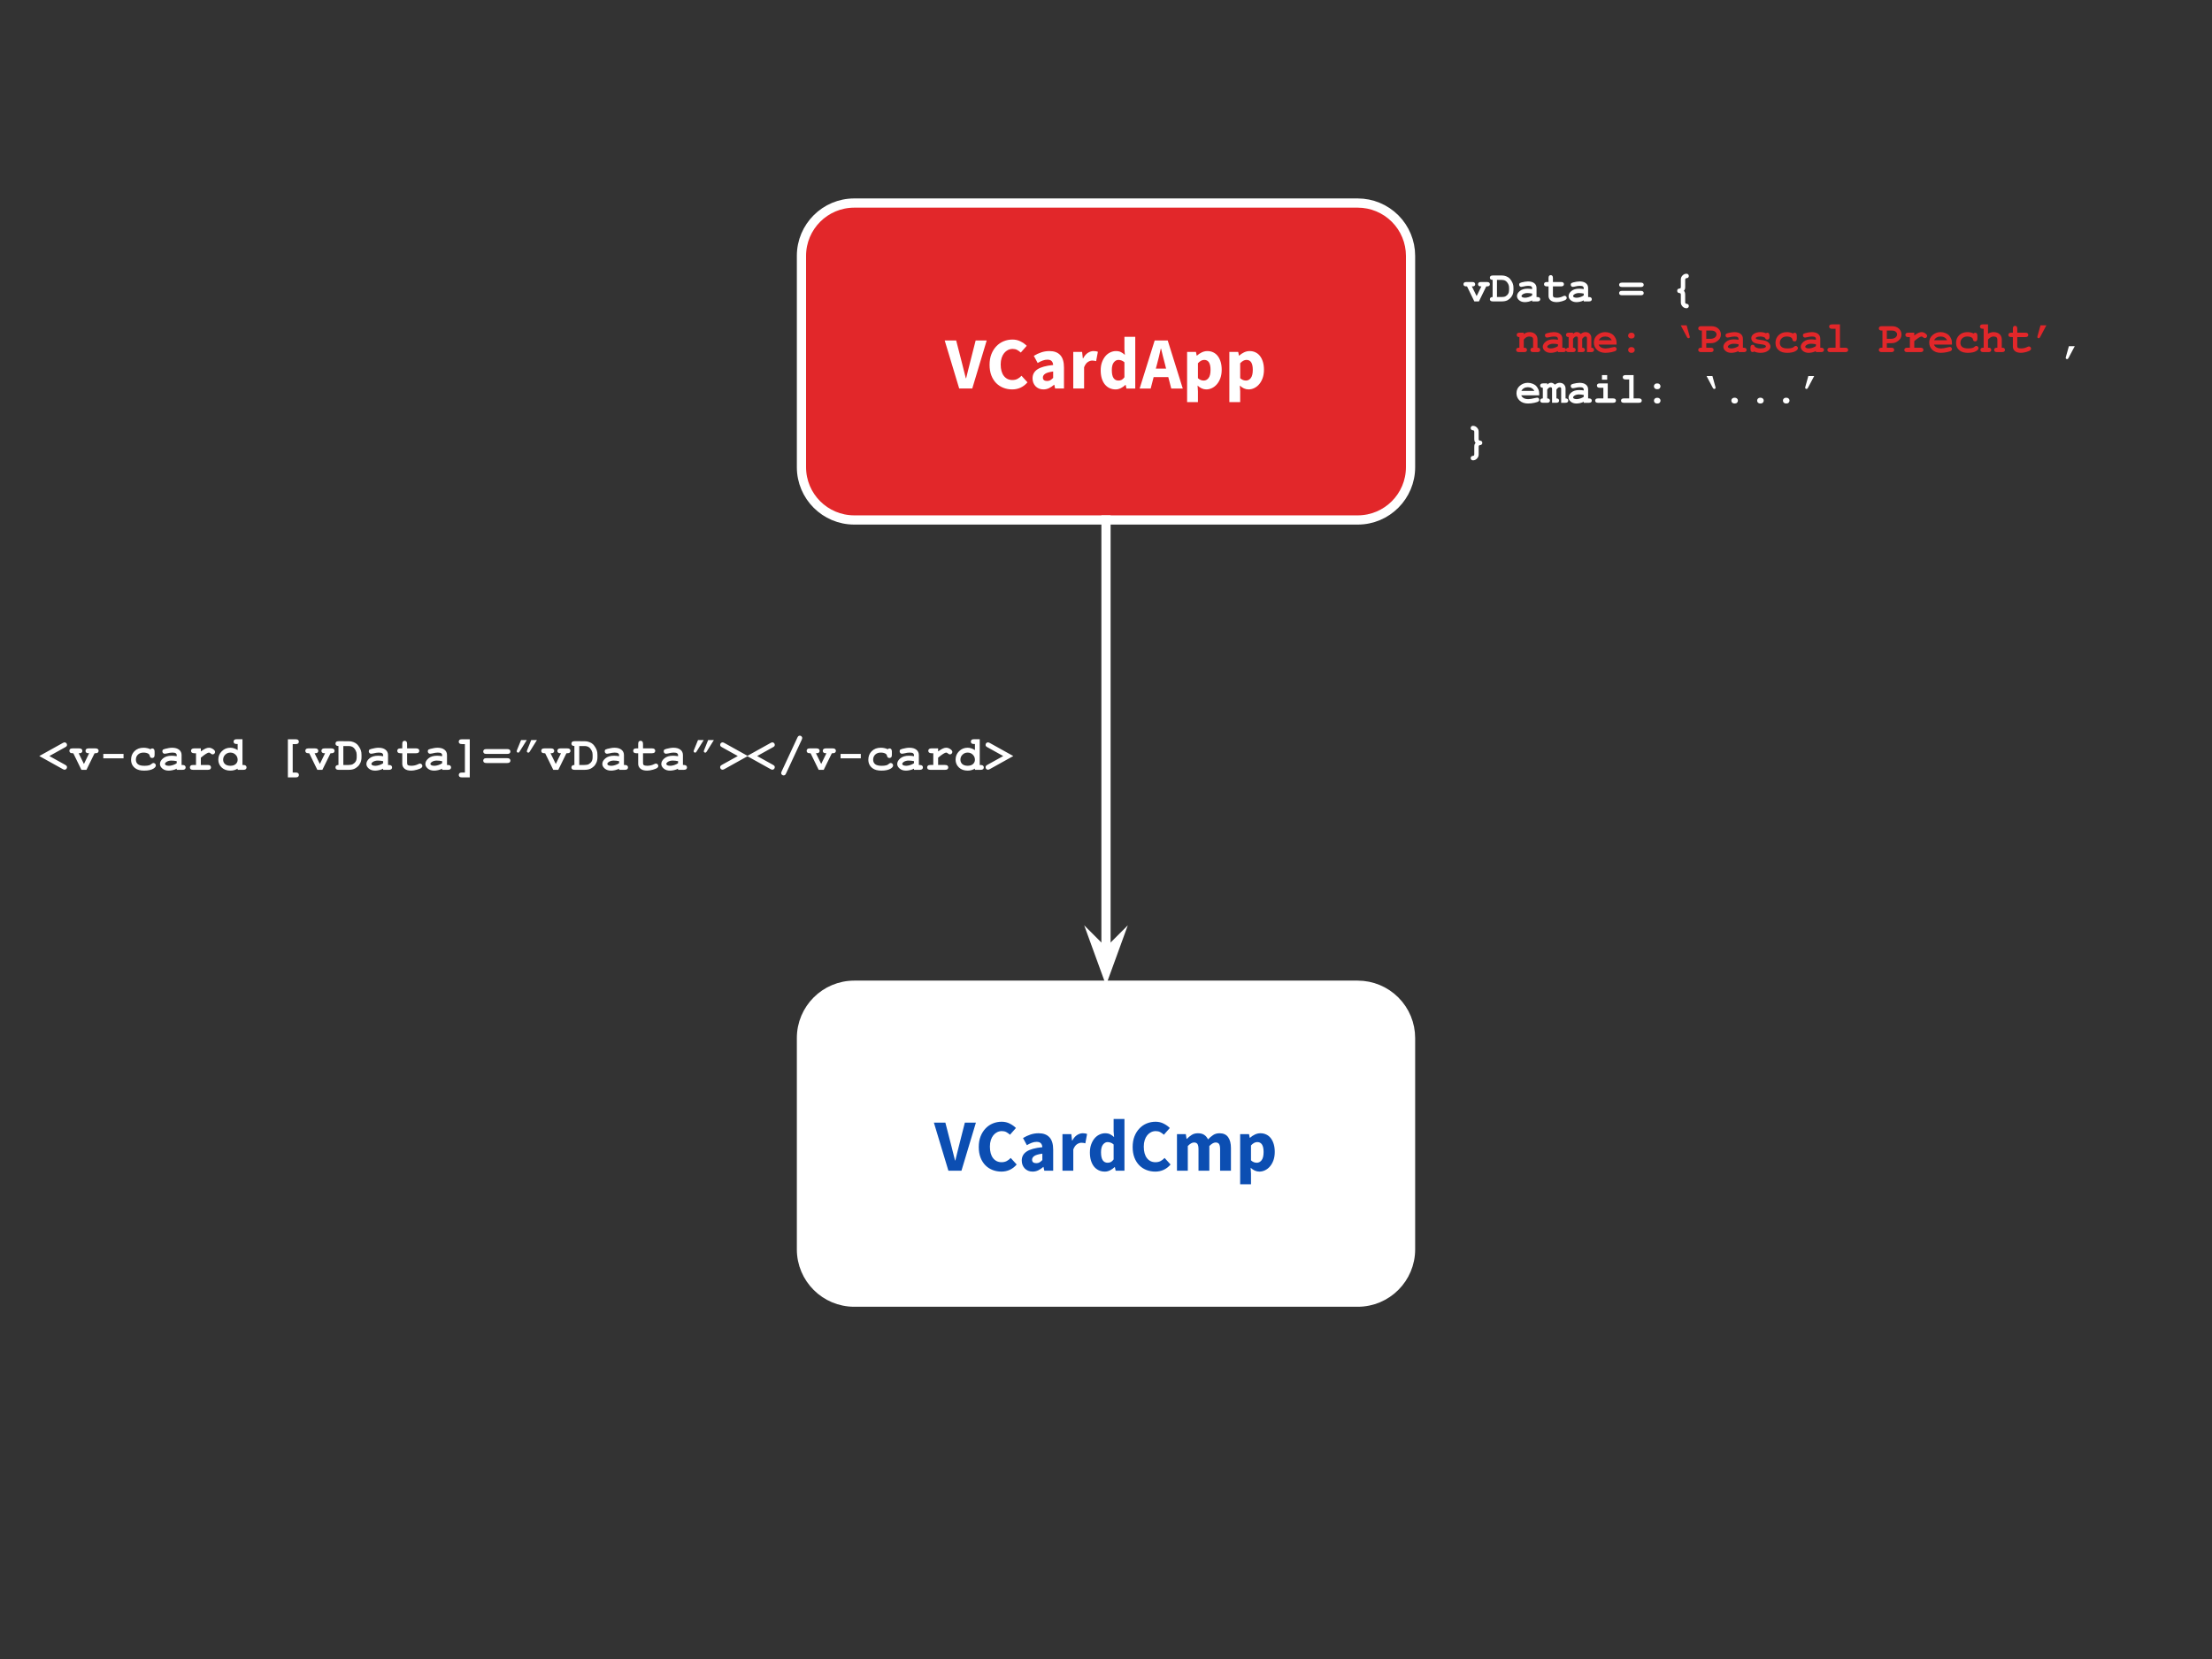<?xml version="1.0" standalone="yes"?>

<svg version="1.1" viewBox="0.0 0.0 960.0 720.0" fill="none" stroke="none" stroke-linecap="square" stroke-miterlimit="10" xmlns="http://www.w3.org/2000/svg" xmlns:xlink="http://www.w3.org/1999/xlink"><rect x="0.0" y="0.0" width="960.0" height="720.0" fill="#333333" stroke="none"/><clipPath id="p.0"><path d="m0 0l960.0 0l0 720.0l-960.0 0l0 -720.0z" clip-rule="nonzero"></path></clipPath><g clip-path="url(#p.0)"><path fill="#000000" fill-opacity="0.0" d="m0 0l960.0 0l0 720.0l-960.0 0z" fill-rule="nonzero"></path><path fill="#e2272a" d="m347.827 111.045l0 0c0 -12.661 10.264 -22.924 22.924 -22.924l218.498 0c6.08 0 11.911 2.415 16.21 6.714c4.299 4.299 6.714 10.13 6.714 16.21l0 91.695c0 12.661 -10.264 22.924 -22.924 22.924l-218.498 0c-12.661 0 -22.924 -10.264 -22.924 -22.924z" fill-rule="nonzero"></path><path stroke="#ffffff" stroke-width="4.0" stroke-linejoin="round" stroke-linecap="butt" d="m347.827 111.045l0 0c0 -12.661 10.264 -22.924 22.924 -22.924l218.498 0c6.08 0 11.911 2.415 16.21 6.714c4.299 4.299 6.714 10.13 6.714 16.21l0 91.695c0 12.661 -10.264 22.924 -22.924 22.924l-218.498 0c-12.661 0 -22.924 -10.264 -22.924 -22.924z" fill-rule="nonzero"></path><path fill="#ffffff" d="m347.827 450.51l0 0c0 -12.661 10.264 -22.924 22.924 -22.924l218.498 0c6.08 0 11.911 2.415 16.21 6.714c4.299 4.299 6.714 10.13 6.714 16.21l0 91.695c0 12.661 -10.264 22.924 -22.924 22.924l-218.498 0c-12.661 0 -22.924 -10.264 -22.924 -22.924z" fill-rule="nonzero"></path><path stroke="#ffffff" stroke-width="4.0" stroke-linejoin="round" stroke-linecap="butt" d="m347.827 450.51l0 0c0 -12.661 10.264 -22.924 22.924 -22.924l218.498 0c6.08 0 11.911 2.415 16.21 6.714c4.299 4.299 6.714 10.13 6.714 16.21l0 91.695c0 12.661 -10.264 22.924 -22.924 22.924l-218.498 0c-12.661 0 -22.924 -10.264 -22.924 -22.924z" fill-rule="nonzero"></path><path fill="#000000" fill-opacity="0.0" d="m347.827 120.782l264.346 0l0 72.22l-264.346 0z" fill-rule="nonzero"></path><path fill="#ffffff" d="m409.989 147.753l4.984 0l2.5 9.719q0.484 1.734 0.844 3.359q0.375 1.609 0.844 3.328l0.141 0q0.438 -1.719 0.812 -3.328q0.391 -1.625 0.844 -3.359l2.469 -9.719l4.797 0l-6.266 20.859l-5.672 0l-6.297 -20.859zm19.48 10.562q0 -2.594 0.797 -4.625q0.812 -2.031 2.172 -3.438q1.359 -1.422 3.156 -2.156q1.812 -0.734 3.828 -0.734q1.953 0 3.531 0.828q1.594 0.812 2.641 1.891l-2.578 2.922q-0.812 -0.75 -1.625 -1.156q-0.812 -0.422 -1.906 -0.422q-1.078 0 -2.031 0.469q-0.938 0.469 -1.641 1.328q-0.703 0.859 -1.109 2.109q-0.406 1.25 -0.406 2.812q0 3.234 1.375 5.016q1.391 1.766 3.688 1.766q1.281 0 2.234 -0.5q0.969 -0.516 1.734 -1.344l2.594 2.844q-1.312 1.531 -3.0 2.312q-1.672 0.766 -3.625 0.766q-2.016 0 -3.812 -0.688q-1.781 -0.688 -3.125 -2.031q-1.344 -1.359 -2.125 -3.359q-0.766 -2.0 -0.766 -4.609zm18.655 5.875q0 -2.484 2.109 -3.891q2.125 -1.422 6.828 -1.891q-0.062 -1.062 -0.641 -1.688q-0.578 -0.625 -1.859 -0.625q-1.031 0 -2.062 0.391q-1.016 0.375 -2.156 1.047l-1.672 -3.094q1.531 -0.938 3.203 -1.5q1.688 -0.578 3.578 -0.578q3.078 0 4.688 1.75q1.625 1.734 1.625 5.406l0 9.094l-3.844 0l-0.359 -1.625l-0.094 0q-1.016 0.891 -2.156 1.453q-1.141 0.562 -2.484 0.562q-1.078 0 -1.953 -0.375q-0.859 -0.375 -1.469 -1.016q-0.609 -0.656 -0.953 -1.516q-0.328 -0.875 -0.328 -1.906zm4.484 -0.344q0 0.766 0.484 1.141q0.5 0.359 1.344 0.359q0.828 0 1.406 -0.344q0.578 -0.359 1.219 -1.0l0 -2.781q-2.531 0.344 -3.5 1.016q-0.953 0.672 -0.953 1.609zm13.182 -11.109l3.844 0l0.312 2.781l0.141 0q0.859 -1.625 2.062 -2.391q1.219 -0.766 2.438 -0.766q0.672 0 1.109 0.078q0.438 0.078 0.781 0.234l-0.766 4.062q-0.453 -0.125 -0.844 -0.188q-0.375 -0.062 -0.891 -0.062q-0.891 0 -1.875 0.641q-0.969 0.641 -1.609 2.266l0 9.219l-4.703 0l0 -15.875zm11.908 7.938q0 -1.953 0.562 -3.484q0.562 -1.531 1.469 -2.609q0.906 -1.078 2.109 -1.641q1.203 -0.578 2.453 -0.578q1.344 0 2.203 0.453q0.859 0.438 1.703 1.203l-0.203 -2.438l0 -5.406l4.703 0l0 22.438l-3.828 0l-0.328 -1.562l-0.125 0q-0.828 0.828 -1.953 1.391q-1.125 0.562 -2.266 0.562q-1.484 0 -2.688 -0.578q-1.188 -0.578 -2.047 -1.641q-0.844 -1.078 -1.312 -2.609q-0.453 -1.547 -0.453 -3.5zm4.828 -0.062q0 2.375 0.75 3.469q0.75 1.078 2.125 1.078q0.781 0 1.391 -0.312q0.625 -0.328 1.203 -1.125l0 -6.5q-0.641 -0.578 -1.312 -0.797q-0.672 -0.234 -1.312 -0.234q-1.109 0 -1.984 1.078q-0.859 1.078 -0.859 3.344zm23.555 -0.641l-0.484 -1.922q-0.438 -1.562 -0.859 -3.312q-0.422 -1.766 -0.828 -3.406l-0.141 0q-0.375 1.672 -0.781 3.422q-0.391 1.734 -0.844 3.297l-0.516 1.922l4.453 0zm0.953 3.688l-6.359 0l-1.281 4.953l-4.797 0l6.531 -20.859l5.656 0l6.531 20.859l-5 0l-1.281 -4.953zm12.867 6.203l0 4.641l-4.703 0l0 -21.766l3.844 0l0.312 1.578l0.141 0q0.922 -0.844 2.078 -1.391q1.172 -0.562 2.422 -0.562q1.438 0 2.594 0.578q1.156 0.562 1.953 1.625q0.797 1.062 1.234 2.547q0.438 1.484 0.438 3.312q0 2.047 -0.562 3.641q-0.562 1.578 -1.516 2.688q-0.938 1.094 -2.141 1.672q-1.188 0.578 -2.469 0.578q-1.031 0 -2.0 -0.438q-0.953 -0.438 -1.781 -1.234l0.156 2.531zm0 -5.734q0.641 0.578 1.281 0.812q0.641 0.219 1.25 0.219q1.219 0 2.078 -1.094q0.859 -1.109 0.859 -3.578q0 -4.297 -2.75 -4.297q-1.375 0 -2.719 1.453l0 6.484zm18.336 5.734l0 4.641l-4.703 0l0 -21.766l3.844 0l0.312 1.578l0.141 0q0.922 -0.844 2.078 -1.391q1.172 -0.562 2.422 -0.562q1.438 0 2.594 0.578q1.156 0.562 1.953 1.625q0.797 1.062 1.234 2.547q0.438 1.484 0.438 3.312q0 2.047 -0.562 3.641q-0.562 1.578 -1.516 2.688q-0.938 1.094 -2.141 1.672q-1.188 0.578 -2.469 0.578q-1.031 0 -2.0 -0.438q-0.953 -0.438 -1.781 -1.234l0.156 2.531zm0 -5.734q0.641 0.578 1.281 0.812q0.641 0.219 1.25 0.219q1.219 0 2.078 -1.094q0.859 -1.109 0.859 -3.578q0 -4.297 -2.75 -4.297q-1.375 0 -2.719 1.453l0 6.484z" fill-rule="nonzero"></path><path fill="#000000" fill-opacity="0.0" d="m347.827 460.247l264.346 0l0 72.22l-264.346 0z" fill-rule="nonzero"></path><path fill="#0c4eb2" d="m405.301 487.218l4.984 0l2.5 9.719q0.484 1.734 0.844 3.359q0.375 1.609 0.844 3.328l0.141 0q0.438 -1.719 0.812 -3.328q0.391 -1.625 0.844 -3.359l2.469 -9.719l4.797 0l-6.266 20.859l-5.672 0l-6.297 -20.859zm19.48 10.562q0 -2.594 0.797 -4.625q0.812 -2.031 2.172 -3.438q1.359 -1.422 3.156 -2.156q1.812 -0.734 3.828 -0.734q1.953 0 3.531 0.828q1.594 0.812 2.641 1.891l-2.578 2.922q-0.812 -0.75 -1.625 -1.156q-0.812 -0.422 -1.906 -0.422q-1.078 0 -2.031 0.469q-0.938 0.469 -1.641 1.328q-0.703 0.859 -1.109 2.109q-0.406 1.25 -0.406 2.812q0 3.234 1.375 5.016q1.391 1.766 3.688 1.766q1.281 0 2.234 -0.5q0.969 -0.516 1.734 -1.344l2.594 2.844q-1.312 1.531 -3.0 2.312q-1.672 0.766 -3.625 0.766q-2.016 0 -3.812 -0.688q-1.781 -0.688 -3.125 -2.031q-1.344 -1.359 -2.125 -3.359q-0.766 -2.0 -0.766 -4.609zm18.655 5.875q0 -2.484 2.109 -3.891q2.125 -1.422 6.828 -1.891q-0.062 -1.062 -0.641 -1.688q-0.578 -0.625 -1.859 -0.625q-1.031 0 -2.062 0.391q-1.016 0.375 -2.156 1.047l-1.672 -3.094q1.531 -0.938 3.203 -1.5q1.688 -0.578 3.578 -0.578q3.078 0 4.688 1.75q1.625 1.734 1.625 5.406l0 9.094l-3.844 0l-0.359 -1.625l-0.094 0q-1.016 0.891 -2.156 1.453q-1.141 0.562 -2.484 0.562q-1.078 0 -1.953 -0.375q-0.859 -0.375 -1.469 -1.016q-0.609 -0.656 -0.953 -1.516q-0.328 -0.875 -0.328 -1.906zm4.484 -0.344q0 0.766 0.484 1.141q0.5 0.359 1.344 0.359q0.828 0 1.406 -0.344q0.578 -0.359 1.219 -1.0l0 -2.781q-2.531 0.344 -3.5 1.016q-0.953 0.672 -0.953 1.609zm13.182 -11.109l3.844 0l0.312 2.781l0.141 0q0.859 -1.625 2.062 -2.391q1.219 -0.766 2.438 -0.766q0.672 0 1.109 0.078q0.438 0.078 0.781 0.234l-0.766 4.062q-0.453 -0.125 -0.844 -0.188q-0.375 -0.062 -0.891 -0.062q-0.891 0 -1.875 0.641q-0.969 0.641 -1.609 2.266l0 9.219l-4.703 0l0 -15.875zm11.908 7.938q0 -1.953 0.562 -3.484q0.562 -1.531 1.469 -2.609q0.906 -1.078 2.109 -1.641q1.203 -0.578 2.453 -0.578q1.344 0 2.203 0.453q0.859 0.438 1.703 1.203l-0.203 -2.438l0 -5.406l4.703 0l0 22.438l-3.828 0l-0.328 -1.562l-0.125 0q-0.828 0.828 -1.953 1.391q-1.125 0.562 -2.266 0.562q-1.484 0 -2.688 -0.578q-1.188 -0.578 -2.047 -1.641q-0.844 -1.078 -1.312 -2.609q-0.453 -1.547 -0.453 -3.5zm4.828 -0.062q0 2.375 0.75 3.469q0.75 1.078 2.125 1.078q0.781 0 1.391 -0.312q0.625 -0.328 1.203 -1.125l0 -6.5q-0.641 -0.578 -1.312 -0.797q-0.672 -0.234 -1.312 -0.234q-1.109 0 -1.984 1.078q-0.859 1.078 -0.859 3.344zm13.727 -2.297q0 -2.594 0.797 -4.625q0.812 -2.031 2.172 -3.438q1.359 -1.422 3.156 -2.156q1.812 -0.734 3.828 -0.734q1.953 0 3.531 0.828q1.594 0.812 2.641 1.891l-2.578 2.922q-0.812 -0.75 -1.625 -1.156q-0.812 -0.422 -1.906 -0.422q-1.078 0 -2.031 0.469q-0.938 0.469 -1.641 1.328q-0.703 0.859 -1.109 2.109q-0.406 1.25 -0.406 2.812q0 3.234 1.375 5.016q1.391 1.766 3.688 1.766q1.281 0 2.234 -0.5q0.969 -0.516 1.734 -1.344l2.594 2.844q-1.312 1.531 -3.0 2.312q-1.672 0.766 -3.625 0.766q-2.016 0 -3.812 -0.688q-1.781 -0.688 -3.125 -2.031q-1.344 -1.359 -2.125 -3.359q-0.766 -2.0 -0.766 -4.609zm19.233 -5.578l3.844 0l0.312 2.047l0.141 0q0.984 -0.984 2.094 -1.703q1.125 -0.719 2.703 -0.719q1.688 0 2.719 0.688q1.047 0.688 1.656 1.969q1.062 -1.094 2.219 -1.875q1.172 -0.781 2.781 -0.781q2.562 0 3.75 1.719q1.203 1.703 1.203 4.672l0 9.859l-4.703 0l0 -9.25q0 -1.719 -0.469 -2.359q-0.453 -0.641 -1.484 -0.641q-1.188 0 -2.719 1.531l0 10.719l-4.703 0l0 -9.25q0 -1.719 -0.469 -2.359q-0.453 -0.641 -1.484 -0.641q-1.219 0 -2.688 1.531l0 10.719l-4.703 0l0 -15.875zm32.127 17.125l0 4.641l-4.703 0l0 -21.766l3.844 0l0.312 1.578l0.141 0q0.922 -0.844 2.078 -1.391q1.172 -0.562 2.422 -0.562q1.438 0 2.594 0.578q1.156 0.562 1.953 1.625q0.797 1.062 1.234 2.547q0.438 1.484 0.438 3.312q0 2.047 -0.562 3.641q-0.562 1.578 -1.516 2.688q-0.938 1.094 -2.141 1.672q-1.188 0.578 -2.469 0.578q-1.031 0 -2.0 -0.438q-0.953 -0.438 -1.781 -1.234l0.156 2.531zm0 -5.734q0.641 0.578 1.281 0.812q0.641 0.219 1.25 0.219q1.219 0 2.078 -1.094q0.859 -1.109 0.859 -3.578q0 -4.297 -2.75 -4.297q-1.375 0 -2.719 1.453l0 6.484z" fill-rule="nonzero"></path><path fill="#000000" fill-opacity="0.0" d="m480.0 225.664l0 201.921" fill-rule="nonzero"></path><path stroke="#ffffff" stroke-width="4.0" stroke-linejoin="round" stroke-linecap="butt" d="m480.0 225.664l0 188.213" fill-rule="evenodd"></path><path fill="#ffffff" stroke="#ffffff" stroke-width="4.0" stroke-linecap="butt" d="m480.0 413.877l-4.498 -4.498l4.498 12.359l4.498 -12.359z" fill-rule="evenodd"></path><path fill="#000000" fill-opacity="0.0" d="m-11.504 287.979l480.0 0l0 77.291l-480.0 0z" fill-rule="nonzero"></path><path fill="#ffffff" d="m21.423 328.12l6.797 3.766q0.516 0.297 0.688 0.516q0.172 0.219 0.172 0.578q0 0.438 -0.328 0.766q-0.312 0.312 -0.734 0.312q-0.281 0 -0.828 -0.297l-10.141 -5.641l10.141 -5.641q0.547 -0.297 0.812 -0.297q0.438 0 0.75 0.312q0.328 0.312 0.328 0.766q0 0.344 -0.172 0.578q-0.172 0.219 -0.688 0.5l-6.797 3.781zm15.002 3.438l2.266 -4.656q-0.844 0 -1.078 -0.156q-0.5 -0.312 -0.5 -0.906q0 -0.453 0.312 -0.75q0.328 -0.297 1.078 -0.297l2.891 0q0.75 0 1.078 0.297q0.328 0.297 0.328 0.766q0 0.453 -0.328 0.75q-0.328 0.297 -1.078 0.297l-0.344 0l-3.531 7.203l-2.188 0l-3.516 -7.203l-0.297 0q-0.766 0 -1.094 -0.297q-0.312 -0.297 -0.312 -0.766q0 -0.453 0.312 -0.75q0.328 -0.297 1.094 -0.297l2.812 0q0.75 0 1.078 0.297q0.328 0.297 0.328 0.766q0 0.578 -0.5 0.891q-0.25 0.156 -1.094 0.156l2.281 4.656zm17.19 -2.453l-8.781 0l0 -1.922l8.781 0l0 1.922zm11.674 -3.938q0.375 -0.359 0.781 -0.359q0.453 0 0.734 0.328q0.297 0.328 0.297 1.078l0 1.344q0 0.766 -0.297 1.094q-0.281 0.312 -0.75 0.312q-0.438 0 -0.734 -0.25q-0.219 -0.188 -0.344 -0.75q-0.125 -0.578 -0.594 -0.859q-0.828 -0.484 -2.125 -0.484q-1.484 0 -2.391 0.875q-0.891 0.859 -0.891 2.203q0 1.234 0.859 1.953q0.875 0.703 2.875 0.703q1.312 0 2.141 -0.266q0.484 -0.172 0.922 -0.562q0.453 -0.391 0.812 -0.391q0.422 0 0.734 0.312q0.312 0.312 0.312 0.75q0 0.703 -0.953 1.328q-1.406 0.922 -4.141 0.922q-2.453 0 -3.812 -1.016q-1.844 -1.359 -1.844 -3.734q0 -2.234 1.484 -3.703q1.5 -1.484 3.922 -1.484q0.859 0 1.609 0.172q0.75 0.156 1.391 0.484zm11.408 8.938l0 -0.5q-0.781 0.422 -1.734 0.625q-0.953 0.219 -1.734 0.219q-1.688 0 -2.75 -0.891q-1.062 -0.906 -1.062 -1.984q0 -1.328 1.344 -2.453q1.359 -1.141 3.734 -1.141q0.953 0 2.203 0.203l0 -0.5q0 -0.469 -0.406 -0.766q-0.391 -0.297 -1.531 -0.297q-0.938 0 -2.422 0.375q-0.562 0.125 -0.859 0.125q-0.422 0 -0.719 -0.297q-0.297 -0.312 -0.297 -0.781q0 -0.266 0.094 -0.453q0.109 -0.203 0.297 -0.312q0.188 -0.125 0.781 -0.281q0.766 -0.219 1.578 -0.344q0.812 -0.141 1.469 -0.141q1.953 0 3.031 0.859q1.094 0.844 1.094 2.312l0 4.312l0.359 0q0.75 0 1.078 0.297q0.328 0.297 0.328 0.766q0 0.469 -0.328 0.766q-0.328 0.281 -1.078 0.281l-2.469 0zm0 -3.766q-1.25 -0.25 -2.328 -0.25q-1.281 0 -2.203 0.625q-0.562 0.406 -0.562 0.812q0 0.297 0.266 0.484q0.516 0.344 1.406 0.344q0.766 0 1.719 -0.297q0.953 -0.297 1.703 -0.812l0 -0.906zm10.471 -5.547l0 1.312q1.328 -0.953 2.094 -1.266q0.766 -0.328 1.422 -0.328q1.031 0 2.0 0.766q0.656 0.516 0.656 1.047q0 0.453 -0.312 0.766q-0.312 0.312 -0.75 0.312q-0.391 0 -0.828 -0.391q-0.438 -0.391 -0.766 -0.391q-0.438 0 -1.328 0.562q-0.875 0.547 -2.188 1.656l0 3.156l3.0 0q0.766 0 1.078 0.297q0.328 0.297 0.328 0.766q0 0.469 -0.328 0.766q-0.312 0.281 -1.078 0.281l-6.344 0q-0.766 0 -1.094 -0.281q-0.312 -0.297 -0.312 -0.781q0 -0.453 0.312 -0.75q0.328 -0.297 1.094 -0.297l1.25 0l0 -5.094l-0.766 0q-0.75 0 -1.078 -0.297q-0.328 -0.297 -0.328 -0.766q0 -0.453 0.328 -0.75q0.328 -0.297 1.078 -0.297l2.859 0zm18.065 -3.984l0 11.188l0.359 0q0.75 0 1.078 0.297q0.328 0.297 0.328 0.766q0 0.469 -0.328 0.766q-0.312 0.281 -1.078 0.281l-2.453 0l0 -0.516q-0.719 0.422 -1.516 0.641q-0.781 0.219 -1.625 0.219q-2.359 0 -3.812 -1.375q-1.438 -1.375 -1.438 -3.406q0 -2.141 1.516 -3.641q1.516 -1.516 3.703 -1.516q0.812 0 1.594 0.266q0.797 0.25 1.578 0.75l0 -2.625l-0.359 0q-0.766 0 -1.094 -0.281q-0.312 -0.297 -0.312 -0.766q0 -0.469 0.312 -0.75q0.328 -0.297 1.094 -0.297l2.453 0zm-2.094 8.922q0 -1.312 -0.922 -2.203q-0.906 -0.906 -2.234 -0.906q-1.312 0 -2.234 0.906q-0.906 0.891 -0.906 2.172q0 1.156 0.812 1.906q0.828 0.734 2.328 0.734q1.484 0 2.312 -0.734q0.844 -0.75 0.844 -1.875zm23.895 -6.797l0 12.344l1.281 0q0.75 0 1.078 0.281q0.328 0.297 0.328 0.766q0 0.484 -0.328 0.766q-0.328 0.297 -1.078 0.297l-3.375 0l0 -16.547l3.359 0q0.766 0 1.078 0.297q0.328 0.281 0.328 0.75q0 0.469 -0.328 0.766q-0.312 0.281 -1.078 0.281l-1.266 0zm11.783 8.625l2.266 -4.656q-0.844 0 -1.078 -0.156q-0.5 -0.312 -0.5 -0.906q0 -0.453 0.312 -0.75q0.328 -0.297 1.078 -0.297l2.891 0q0.75 0 1.078 0.297q0.328 0.297 0.328 0.766q0 0.453 -0.328 0.75q-0.328 0.297 -1.078 0.297l-0.344 0l-3.531 7.203l-2.188 0l-3.516 -7.203l-0.297 0q-0.766 0 -1.094 -0.297q-0.312 -0.297 -0.312 -0.766q0 -0.453 0.312 -0.75q0.328 -0.297 1.094 -0.297l2.812 0q0.75 0 1.078 0.297q0.328 0.297 0.328 0.766q0 0.578 -0.5 0.891q-0.25 0.156 -1.094 0.156l2.281 4.656zm8.08 0.438l0 -8.219q-0.656 -0.016 -0.984 -0.297q-0.312 -0.297 -0.312 -0.75q0 -0.484 0.312 -0.766q0.328 -0.297 1.094 -0.297l4.391 0.016q1.031 0 2.0 0.375q0.984 0.375 1.594 0.969q0.438 0.438 0.922 1.203q0.5 0.766 0.734 1.531q0.25 0.75 0.25 1.859l0 1.0q0 1.328 -0.453 2.359q-0.453 1.031 -1.188 1.688q-0.719 0.641 -1.375 0.953q-1.016 0.484 -2.656 0.484l-4.219 0q-0.766 0 -1.094 -0.281q-0.312 -0.297 -0.312 -0.781q0 -0.453 0.312 -0.75q0.328 -0.297 0.984 -0.297zm2.109 0l2.234 0q1.25 0 1.891 -0.359q0.828 -0.469 1.25 -1.188q0.422 -0.734 0.422 -1.891l0 -1.0q0 -0.984 -0.391 -1.734q-0.594 -1.172 -1.344 -1.609q-0.734 -0.438 -1.844 -0.438l-2.219 0l0 8.219zm17.283 2.109l0 -0.5q-0.781 0.422 -1.734 0.625q-0.953 0.219 -1.734 0.219q-1.688 0 -2.75 -0.891q-1.062 -0.906 -1.062 -1.984q0 -1.328 1.344 -2.453q1.359 -1.141 3.734 -1.141q0.953 0 2.203 0.203l0 -0.5q0 -0.469 -0.406 -0.766q-0.391 -0.297 -1.531 -0.297q-0.938 0 -2.422 0.375q-0.562 0.125 -0.859 0.125q-0.422 0 -0.719 -0.297q-0.297 -0.312 -0.297 -0.781q0 -0.266 0.094 -0.453q0.109 -0.203 0.297 -0.312q0.188 -0.125 0.781 -0.281q0.766 -0.219 1.578 -0.344q0.812 -0.141 1.469 -0.141q1.953 0 3.031 0.859q1.094 0.844 1.094 2.312l0 4.312l0.359 0q0.75 0 1.078 0.297q0.328 0.297 0.328 0.766q0 0.469 -0.328 0.766q-0.328 0.281 -1.078 0.281l-2.469 0zm0 -3.766q-1.25 -0.25 -2.328 -0.25q-1.281 0 -2.203 0.625q-0.562 0.406 -0.562 0.812q0 0.297 0.266 0.484q0.516 0.344 1.406 0.344q0.766 0 1.719 -0.297q0.953 -0.297 1.703 -0.812l0 -0.906zm10.393 -3.438l0 4.203q0 0.688 0.281 0.891q0.422 0.344 1.531 0.344q1.609 0 2.984 -0.688q0.516 -0.266 0.812 -0.266q0.406 0 0.703 0.312q0.312 0.297 0.312 0.75q0 0.406 -0.328 0.703q-0.5 0.484 -1.984 0.891q-1.484 0.406 -2.5 0.406q-1.953 0 -2.938 -0.844q-0.969 -0.859 -0.969 -2.078l0 -4.625l-0.766 0q-0.766 0 -1.094 -0.297q-0.312 -0.297 -0.312 -0.766q0 -0.453 0.312 -0.75q0.328 -0.297 1.094 -0.297l0.766 0l0 -1.891q0 -0.766 0.281 -1.078q0.297 -0.328 0.766 -0.328q0.469 0 0.75 0.328q0.297 0.312 0.297 1.078l0 1.891l3.891 0q0.75 0 1.078 0.297q0.328 0.297 0.328 0.766q0 0.453 -0.328 0.75q-0.328 0.297 -1.078 0.297l-3.891 0zm15.205 7.203l0 -0.5q-0.781 0.422 -1.734 0.625q-0.953 0.219 -1.734 0.219q-1.688 0 -2.75 -0.891q-1.062 -0.906 -1.062 -1.984q0 -1.328 1.344 -2.453q1.359 -1.141 3.734 -1.141q0.953 0 2.203 0.203l0 -0.5q0 -0.469 -0.406 -0.766q-0.391 -0.297 -1.531 -0.297q-0.938 0 -2.422 0.375q-0.562 0.125 -0.859 0.125q-0.422 0 -0.719 -0.297q-0.297 -0.312 -0.297 -0.781q0 -0.266 0.094 -0.453q0.109 -0.203 0.297 -0.312q0.188 -0.125 0.781 -0.281q0.766 -0.219 1.578 -0.344q0.812 -0.141 1.469 -0.141q1.953 0 3.031 0.859q1.094 0.844 1.094 2.312l0 4.312l0.359 0q0.75 0 1.078 0.297q0.328 0.297 0.328 0.766q0 0.469 -0.328 0.766q-0.328 0.281 -1.078 0.281l-2.469 0zm0 -3.766q-1.25 -0.25 -2.328 -0.25q-1.281 0 -2.203 0.625q-0.562 0.406 -0.562 0.812q0 0.297 0.266 0.484q0.516 0.344 1.406 0.344q0.766 0 1.719 -0.297q0.953 -0.297 1.703 -0.812l0 -0.906zm9.877 4.938l0 -12.344l-1.266 0q-0.766 0 -1.094 -0.281q-0.312 -0.297 -0.312 -0.766q0 -0.469 0.312 -0.75q0.328 -0.297 1.094 -0.297l3.375 0l0 16.547l-3.359 0q-0.766 0 -1.094 -0.297q-0.312 -0.281 -0.312 -0.766q0 -0.453 0.312 -0.75q0.328 -0.297 1.094 -0.297l1.25 0zm18.346 -8.078l-8.984 0q-0.766 0 -1.094 -0.297q-0.312 -0.297 -0.312 -0.766q0 -0.453 0.312 -0.75q0.328 -0.297 1.094 -0.297l8.984 0q0.75 0 1.078 0.297q0.328 0.297 0.328 0.766q0 0.453 -0.328 0.75q-0.328 0.297 -1.078 0.297zm0 3.953l-8.984 0q-0.766 0 -1.094 -0.281q-0.312 -0.297 -0.312 -0.766q0 -0.469 0.312 -0.766q0.328 -0.297 1.094 -0.297l8.984 0q0.75 0 1.078 0.297q0.328 0.297 0.328 0.766q0 0.469 -0.328 0.766q-0.328 0.281 -1.078 0.281zm6.033 -9.984l2.484 0l-3.156 5.062q-0.266 0.422 -0.562 0.422q-0.266 0 -0.469 -0.188q-0.203 -0.188 -0.203 -0.391q0 -0.172 0.078 -0.406l1.828 -4.5zm4.406 0l2.484 0l-3.156 5.062q-0.266 0.422 -0.562 0.422q-0.266 0 -0.469 -0.188q-0.203 -0.188 -0.203 -0.391q0 -0.172 0.094 -0.406l1.812 -4.5zm10.658 10.391l2.266 -4.656q-0.844 0 -1.078 -0.156q-0.5 -0.312 -0.5 -0.906q0 -0.453 0.312 -0.75q0.328 -0.297 1.078 -0.297l2.891 0q0.75 0 1.078 0.297q0.328 0.297 0.328 0.766q0 0.453 -0.328 0.75q-0.328 0.297 -1.078 0.297l-0.344 0l-3.531 7.203l-2.188 0l-3.516 -7.203l-0.297 0q-0.766 0 -1.094 -0.297q-0.312 -0.297 -0.312 -0.766q0 -0.453 0.312 -0.75q0.328 -0.297 1.094 -0.297l2.812 0q0.75 0 1.078 0.297q0.328 0.297 0.328 0.766q0 0.578 -0.5 0.891q-0.25 0.156 -1.094 0.156l2.281 4.656zm8.08 0.438l0 -8.219q-0.656 -0.016 -0.984 -0.297q-0.312 -0.297 -0.312 -0.75q0 -0.484 0.312 -0.766q0.328 -0.297 1.094 -0.297l4.391 0.016q1.031 0 2.0 0.375q0.984 0.375 1.594 0.969q0.438 0.438 0.922 1.203q0.5 0.766 0.734 1.531q0.25 0.75 0.25 1.859l0 1.0q0 1.328 -0.453 2.359q-0.453 1.031 -1.188 1.688q-0.719 0.641 -1.375 0.953q-1.016 0.484 -2.656 0.484l-4.219 0q-0.766 0 -1.094 -0.281q-0.312 -0.297 -0.312 -0.781q0 -0.453 0.312 -0.75q0.328 -0.297 0.984 -0.297zm2.109 0l2.234 0q1.25 0 1.891 -0.359q0.828 -0.469 1.25 -1.188q0.422 -0.734 0.422 -1.891l0 -1.0q0 -0.984 -0.391 -1.734q-0.594 -1.172 -1.344 -1.609q-0.734 -0.438 -1.844 -0.438l-2.219 0l0 8.219zm17.283 2.109l0 -0.5q-0.781 0.422 -1.734 0.625q-0.953 0.219 -1.734 0.219q-1.688 0 -2.75 -0.891q-1.062 -0.906 -1.062 -1.984q0 -1.328 1.344 -2.453q1.359 -1.141 3.734 -1.141q0.953 0 2.203 0.203l0 -0.5q0 -0.469 -0.406 -0.766q-0.391 -0.297 -1.531 -0.297q-0.938 0 -2.422 0.375q-0.562 0.125 -0.859 0.125q-0.422 0 -0.719 -0.297q-0.297 -0.312 -0.297 -0.781q0 -0.266 0.094 -0.453q0.109 -0.203 0.297 -0.312q0.188 -0.125 0.781 -0.281q0.766 -0.219 1.578 -0.344q0.812 -0.141 1.469 -0.141q1.953 0 3.031 0.859q1.094 0.844 1.094 2.312l0 4.312l0.359 0q0.75 0 1.078 0.297q0.328 0.297 0.328 0.766q0 0.469 -0.328 0.766q-0.328 0.281 -1.078 0.281l-2.469 0zm0 -3.766q-1.25 -0.25 -2.328 -0.25q-1.281 0 -2.203 0.625q-0.562 0.406 -0.562 0.812q0 0.297 0.266 0.484q0.516 0.344 1.406 0.344q0.766 0 1.719 -0.297q0.953 -0.297 1.703 -0.812l0 -0.906zm10.393 -3.438l0 4.203q0 0.688 0.281 0.891q0.422 0.344 1.531 0.344q1.609 0 2.984 -0.688q0.516 -0.266 0.812 -0.266q0.406 0 0.703 0.312q0.312 0.297 0.312 0.75q0 0.406 -0.328 0.703q-0.5 0.484 -1.984 0.891q-1.484 0.406 -2.5 0.406q-1.953 0 -2.938 -0.844q-0.969 -0.859 -0.969 -2.078l0 -4.625l-0.766 0q-0.766 0 -1.094 -0.297q-0.312 -0.297 -0.312 -0.766q0 -0.453 0.312 -0.75q0.328 -0.297 1.094 -0.297l0.766 0l0 -1.891q0 -0.766 0.281 -1.078q0.297 -0.328 0.766 -0.328q0.469 0 0.75 0.328q0.297 0.312 0.297 1.078l0 1.891l3.891 0q0.75 0 1.078 0.297q0.328 0.297 0.328 0.766q0 0.453 -0.328 0.75q-0.328 0.297 -1.078 0.297l-3.891 0zm15.205 7.203l0 -0.5q-0.781 0.422 -1.734 0.625q-0.953 0.219 -1.734 0.219q-1.688 0 -2.75 -0.891q-1.062 -0.906 -1.062 -1.984q0 -1.328 1.344 -2.453q1.359 -1.141 3.734 -1.141q0.953 0 2.203 0.203l0 -0.5q0 -0.469 -0.406 -0.766q-0.391 -0.297 -1.531 -0.297q-0.938 0 -2.422 0.375q-0.562 0.125 -0.859 0.125q-0.422 0 -0.719 -0.297q-0.297 -0.312 -0.297 -0.781q0 -0.266 0.094 -0.453q0.109 -0.203 0.297 -0.312q0.188 -0.125 0.781 -0.281q0.766 -0.219 1.578 -0.344q0.812 -0.141 1.469 -0.141q1.953 0 3.031 0.859q1.094 0.844 1.094 2.312l0 4.312l0.359 0q0.75 0 1.078 0.297q0.328 0.297 0.328 0.766q0 0.469 -0.328 0.766q-0.328 0.281 -1.078 0.281l-2.469 0zm0 -3.766q-1.25 -0.25 -2.328 -0.25q-1.281 0 -2.203 0.625q-0.562 0.406 -0.562 0.812q0 0.297 0.266 0.484q0.516 0.344 1.406 0.344q0.766 0 1.719 -0.297q0.953 -0.297 1.703 -0.812l0 -0.906zm8.658 -9.172l2.484 0l-3.156 5.062q-0.266 0.422 -0.562 0.422q-0.266 0 -0.469 -0.188q-0.203 -0.188 -0.203 -0.391q0 -0.172 0.078 -0.406l1.828 -4.5zm4.406 0l2.484 0l-3.156 5.062q-0.266 0.422 -0.562 0.422q-0.266 0 -0.469 -0.188q-0.203 -0.188 -0.203 -0.391q0 -0.172 0.094 -0.406l1.812 -4.5zm12.861 6.953l-6.797 -3.781q-0.516 -0.281 -0.688 -0.5q-0.172 -0.234 -0.172 -0.578q0 -0.453 0.312 -0.766q0.328 -0.312 0.75 -0.312q0.266 0 0.828 0.297l10.141 5.641l-10.141 5.641q-0.562 0.297 -0.828 0.297q-0.422 0 -0.75 -0.312q-0.312 -0.312 -0.312 -0.766q0 -0.359 0.172 -0.578q0.172 -0.219 0.688 -0.516l6.797 -3.766zm8.393 0l6.797 3.766q0.516 0.297 0.688 0.516q0.172 0.219 0.172 0.578q0 0.438 -0.328 0.766q-0.312 0.312 -0.734 0.312q-0.281 0 -0.828 -0.297l-10.141 -5.641l10.141 -5.641q0.547 -0.297 0.812 -0.297q0.438 0 0.75 0.312q0.328 0.312 0.328 0.766q0 0.344 -0.172 0.578q-0.172 0.219 -0.688 0.5l-6.797 3.781zm19.33 -7.031l-6.75 14.516q-0.25 0.547 -0.453 0.703q-0.266 0.219 -0.641 0.219q-0.438 0 -0.75 -0.312q-0.312 -0.297 -0.312 -0.688q0 -0.281 0.25 -0.812l6.75 -14.516q0.266 -0.547 0.453 -0.703q0.281 -0.219 0.641 -0.219q0.438 0 0.734 0.312q0.312 0.297 0.312 0.688q0 0.266 -0.234 0.812zm8.471 10.469l2.266 -4.656q-0.844 0 -1.078 -0.156q-0.5 -0.312 -0.5 -0.906q0 -0.453 0.312 -0.75q0.328 -0.297 1.078 -0.297l2.891 0q0.75 0 1.078 0.297q0.328 0.297 0.328 0.766q0 0.453 -0.328 0.75q-0.328 0.297 -1.078 0.297l-0.344 0l-3.531 7.203l-2.188 0l-3.516 -7.203l-0.297 0q-0.766 0 -1.094 -0.297q-0.312 -0.297 -0.312 -0.766q0 -0.453 0.312 -0.75q0.328 -0.297 1.094 -0.297l2.812 0q0.75 0 1.078 0.297q0.328 0.297 0.328 0.766q0 0.578 -0.5 0.891q-0.25 0.156 -1.094 0.156l2.281 4.656zm17.19 -2.453l-8.781 0l0 -1.922l8.781 0l0 1.922zm11.674 -3.938q0.375 -0.359 0.781 -0.359q0.453 0 0.734 0.328q0.297 0.328 0.297 1.078l0 1.344q0 0.766 -0.297 1.094q-0.281 0.312 -0.75 0.312q-0.438 0 -0.734 -0.25q-0.219 -0.188 -0.344 -0.75q-0.125 -0.578 -0.594 -0.859q-0.828 -0.484 -2.125 -0.484q-1.484 0 -2.391 0.875q-0.891 0.859 -0.891 2.203q0 1.234 0.859 1.953q0.875 0.703 2.875 0.703q1.312 0 2.141 -0.266q0.484 -0.172 0.922 -0.562q0.453 -0.391 0.812 -0.391q0.422 0 0.734 0.312q0.312 0.312 0.312 0.75q0 0.703 -0.953 1.328q-1.406 0.922 -4.141 0.922q-2.453 0 -3.812 -1.016q-1.844 -1.359 -1.844 -3.734q0 -2.234 1.484 -3.703q1.5 -1.484 3.922 -1.484q0.859 0 1.609 0.172q0.75 0.156 1.391 0.484zm11.408 8.938l0 -0.5q-0.781 0.422 -1.734 0.625q-0.953 0.219 -1.734 0.219q-1.688 0 -2.75 -0.891q-1.062 -0.906 -1.062 -1.984q0 -1.328 1.344 -2.453q1.359 -1.141 3.734 -1.141q0.953 0 2.203 0.203l0 -0.5q0 -0.469 -0.406 -0.766q-0.391 -0.297 -1.531 -0.297q-0.938 0 -2.422 0.375q-0.562 0.125 -0.859 0.125q-0.422 0 -0.719 -0.297q-0.297 -0.312 -0.297 -0.781q0 -0.266 0.094 -0.453q0.109 -0.203 0.297 -0.312q0.188 -0.125 0.781 -0.281q0.766 -0.219 1.578 -0.344q0.812 -0.141 1.469 -0.141q1.953 0 3.031 0.859q1.094 0.844 1.094 2.312l0 4.312l0.359 0q0.75 0 1.078 0.297q0.328 0.297 0.328 0.766q0 0.469 -0.328 0.766q-0.328 0.281 -1.078 0.281l-2.469 0zm0 -3.766q-1.25 -0.25 -2.328 -0.25q-1.281 0 -2.203 0.625q-0.562 0.406 -0.562 0.812q0 0.297 0.266 0.484q0.516 0.344 1.406 0.344q0.766 0 1.719 -0.297q0.953 -0.297 1.703 -0.812l0 -0.906zm10.471 -5.547l0 1.312q1.328 -0.953 2.094 -1.266q0.766 -0.328 1.422 -0.328q1.031 0 2.0 0.766q0.656 0.516 0.656 1.047q0 0.453 -0.312 0.766q-0.312 0.312 -0.75 0.312q-0.391 0 -0.828 -0.391q-0.438 -0.391 -0.766 -0.391q-0.438 0 -1.328 0.562q-0.875 0.547 -2.188 1.656l0 3.156l3.0 0q0.766 0 1.078 0.297q0.328 0.297 0.328 0.766q0 0.469 -0.328 0.766q-0.312 0.281 -1.078 0.281l-6.344 0q-0.766 0 -1.094 -0.281q-0.312 -0.297 -0.312 -0.781q0 -0.453 0.312 -0.75q0.328 -0.297 1.094 -0.297l1.25 0l0 -5.094l-0.766 0q-0.75 0 -1.078 -0.297q-0.328 -0.297 -0.328 -0.766q0 -0.453 0.328 -0.75q0.328 -0.297 1.078 -0.297l2.859 0zm18.065 -3.984l0 11.188l0.359 0q0.75 0 1.078 0.297q0.328 0.297 0.328 0.766q0 0.469 -0.328 0.766q-0.312 0.281 -1.078 0.281l-2.453 0l0 -0.516q-0.719 0.422 -1.516 0.641q-0.781 0.219 -1.625 0.219q-2.359 0 -3.812 -1.375q-1.438 -1.375 -1.438 -3.406q0 -2.141 1.516 -3.641q1.516 -1.516 3.703 -1.516q0.812 0 1.594 0.266q0.797 0.25 1.578 0.75l0 -2.625l-0.359 0q-0.766 0 -1.094 -0.281q-0.312 -0.297 -0.312 -0.766q0 -0.469 0.312 -0.75q0.328 -0.297 1.094 -0.297l2.453 0zm-2.094 8.922q0 -1.312 -0.922 -2.203q-0.906 -0.906 -2.234 -0.906q-1.312 0 -2.234 0.906q-0.906 0.891 -0.906 2.172q0 1.156 0.812 1.906q0.828 0.734 2.328 0.734q1.484 0 2.312 -0.734q0.844 -0.75 0.844 -1.875zm12.283 -1.609l-6.797 -3.781q-0.516 -0.281 -0.688 -0.5q-0.172 -0.234 -0.172 -0.578q0 -0.453 0.312 -0.766q0.328 -0.312 0.75 -0.312q0.266 0 0.828 0.297l10.141 5.641l-10.141 5.641q-0.562 0.297 -0.828 0.297q-0.422 0 -0.75 -0.312q-0.312 -0.312 -0.312 -0.766q0 -0.359 0.172 -0.578q0.172 -0.219 0.688 -0.516l6.797 -3.766z" fill-rule="nonzero"></path><path fill="#000000" fill-opacity="0.0" d="m626.142 90.798l410.11 0l0 132.189l-410.11 0z" fill-rule="nonzero"></path><path fill="#ffffff" d="m640.861 128.5l2.047 -4.203q-0.766 0 -0.969 -0.141q-0.469 -0.281 -0.469 -0.828q0 -0.406 0.281 -0.672q0.297 -0.266 0.984 -0.266l2.609 0q0.688 0 0.969 0.266q0.297 0.266 0.297 0.688q0 0.422 -0.297 0.688q-0.281 0.266 -0.969 0.266l-0.312 0l-3.188 6.516l-1.984 0l-3.172 -6.516l-0.281 0q-0.688 0 -0.984 -0.266q-0.281 -0.266 -0.281 -0.703q0 -0.406 0.281 -0.672q0.297 -0.266 0.984 -0.266l2.562 0q0.672 0 0.953 0.266q0.297 0.266 0.297 0.688q0 0.531 -0.438 0.812q-0.219 0.141 -1.0 0.141l2.078 4.203zm6.93 0.406l0 -7.438q-0.609 -0.016 -0.906 -0.266q-0.281 -0.266 -0.281 -0.688q0 -0.422 0.297 -0.688q0.297 -0.266 0.984 -0.266l3.969 0q0.938 0 1.812 0.344q0.891 0.344 1.438 0.875q0.406 0.406 0.844 1.109q0.438 0.688 0.656 1.375q0.234 0.688 0.234 1.672l0 0.906q0 1.219 -0.422 2.156q-0.406 0.922 -1.078 1.516q-0.656 0.578 -1.234 0.859q-0.922 0.438 -2.406 0.438l-3.812 0q-0.688 0 -0.984 -0.266q-0.297 -0.266 -0.297 -0.688q0 -0.422 0.297 -0.688q0.297 -0.266 0.891 -0.266zm1.891 0l2.031 0q1.125 0 1.703 -0.328q0.75 -0.422 1.125 -1.078q0.391 -0.656 0.391 -1.703l0 -0.906q0 -0.891 -0.344 -1.578q-0.547 -1.047 -1.219 -1.438q-0.672 -0.406 -1.672 -0.406l-2.016 0l0 7.438zm15.258 1.906l0 -0.453q-0.703 0.391 -1.578 0.578q-0.859 0.188 -1.562 0.188q-1.531 0 -2.484 -0.812q-0.953 -0.812 -0.953 -1.797q0 -1.188 1.219 -2.203q1.219 -1.031 3.375 -1.031q0.859 0 1.984 0.172l0 -0.453q0 -0.422 -0.359 -0.688q-0.359 -0.266 -1.391 -0.266q-0.844 0 -2.203 0.328q-0.5 0.125 -0.766 0.125q-0.391 0 -0.656 -0.266q-0.266 -0.281 -0.266 -0.719q0 -0.234 0.094 -0.406q0.094 -0.188 0.266 -0.281q0.172 -0.109 0.703 -0.266q0.703 -0.188 1.422 -0.297q0.734 -0.125 1.328 -0.125q1.781 0 2.75 0.766q0.984 0.766 0.984 2.094l0 3.906l0.328 0q0.688 0 0.969 0.266q0.297 0.266 0.297 0.688q0 0.422 -0.297 0.688q-0.281 0.266 -0.969 0.266l-2.234 0zm0 -3.406q-1.141 -0.219 -2.094 -0.219q-1.172 0 -2.0 0.562q-0.516 0.359 -0.516 0.734q0 0.266 0.25 0.438q0.453 0.297 1.266 0.297q0.688 0 1.547 -0.266q0.875 -0.266 1.547 -0.734l0 -0.813zm9.024 -3.109l0 3.813q0 0.609 0.25 0.797q0.391 0.312 1.391 0.312q1.453 0 2.688 -0.625q0.469 -0.234 0.75 -0.234q0.359 0 0.625 0.281q0.281 0.266 0.281 0.672q0 0.375 -0.297 0.641q-0.453 0.438 -1.797 0.812q-1.328 0.359 -2.25 0.359q-1.766 0 -2.656 -0.766q-0.891 -0.766 -0.891 -1.891l0 -4.172l-0.688 0q-0.688 0 -0.984 -0.266q-0.281 -0.266 -0.281 -0.703q0 -0.406 0.281 -0.672q0.297 -0.266 0.984 -0.266l0.688 0l0 -1.719q0 -0.688 0.266 -0.969q0.266 -0.297 0.688 -0.297q0.422 0 0.688 0.297q0.266 0.281 0.266 0.969l0 1.719l3.516 0q0.688 0 0.969 0.266q0.297 0.266 0.297 0.688q0 0.422 -0.297 0.688q-0.281 0.266 -0.969 0.266l-3.516 0zm13.367 6.516l0 -0.453q-0.703 0.391 -1.578 0.578q-0.859 0.188 -1.562 0.188q-1.531 0 -2.484 -0.812q-0.953 -0.812 -0.953 -1.797q0 -1.188 1.219 -2.203q1.219 -1.031 3.375 -1.031q0.859 0 1.984 0.172l0 -0.453q0 -0.422 -0.359 -0.688q-0.359 -0.266 -1.391 -0.266q-0.844 0 -2.203 0.328q-0.5 0.125 -0.766 0.125q-0.391 0 -0.656 -0.266q-0.266 -0.281 -0.266 -0.719q0 -0.234 0.094 -0.406q0.094 -0.188 0.266 -0.281q0.172 -0.109 0.703 -0.266q0.703 -0.188 1.422 -0.297q0.734 -0.125 1.328 -0.125q1.781 0 2.75 0.766q0.984 0.766 0.984 2.094l0 3.906l0.328 0q0.688 0 0.969 0.266q0.297 0.266 0.297 0.688q0 0.422 -0.297 0.688q-0.281 0.266 -0.969 0.266l-2.234 0zm0 -3.406q-1.141 -0.219 -2.094 -0.219q-1.172 0 -2.0 0.562q-0.516 0.359 -0.516 0.734q0 0.266 0.25 0.438q0.453 0.297 1.266 0.297q0.688 0 1.547 -0.266q0.875 -0.266 1.547 -0.734l0 -0.813zm24.766 -2.844l-8.125 0q-0.688 0 -0.984 -0.266q-0.297 -0.266 -0.297 -0.688q0 -0.422 0.297 -0.688q0.297 -0.266 0.984 -0.266l8.125 0q0.688 0 0.969 0.266q0.297 0.266 0.297 0.688q0 0.422 -0.297 0.688q-0.281 0.266 -0.969 0.266zm0 3.578l-8.125 0q-0.688 0 -0.984 -0.25q-0.297 -0.266 -0.297 -0.703q0 -0.422 0.297 -0.688q0.297 -0.266 0.984 -0.266l8.125 0q0.688 0 0.969 0.266q0.297 0.266 0.297 0.688q0 0.438 -0.297 0.703q-0.281 0.25 -0.969 0.25zm18.704 -1.938q0.328 0.375 0.438 0.734q0.125 0.359 0.125 1.156l0 3.031q0 0.375 0.141 0.531q0.156 0.172 0.547 0.203q0.391 0.031 0.641 0.297q0.25 0.266 0.25 0.656q0 0.406 -0.297 0.688q-0.281 0.281 -0.703 0.281q-0.625 0 -1.203 -0.328q-0.578 -0.328 -1.0 -1.078q-0.266 -0.484 -0.266 -1.109l0 -3.359q0 -0.391 -0.141 -0.531q-0.125 -0.156 -0.562 -0.203q-0.422 -0.062 -0.656 -0.312q-0.219 -0.25 -0.219 -0.656q0 -0.422 0.219 -0.672q0.234 -0.25 0.672 -0.297q0.438 -0.047 0.531 -0.172q0.156 -0.188 0.156 -0.578l0 -3.172q0 -1.016 0.734 -1.766q0.75 -0.75 1.719 -0.75q0.438 0 0.719 0.281q0.297 0.281 0.297 0.688q0 0.375 -0.25 0.656q-0.25 0.266 -0.656 0.297q-0.391 0.031 -0.5 0.172q-0.172 0.188 -0.172 0.562l0 3.031q0 0.641 -0.125 1.0q-0.125 0.344 -0.438 0.719z" fill-rule="nonzero"></path><path fill="#e2272a" d="m661.314 144.391l0 0.641q0.516 -0.453 1.141 -0.672q0.625 -0.219 1.359 -0.219q1.688 0 2.672 1.047q0.781 0.828 0.781 2.188l0 3.531q0.594 0 0.875 0.266q0.297 0.266 0.297 0.688q0 0.422 -0.297 0.688q-0.281 0.266 -0.969 0.266l-1.719 0q-0.688 0 -0.984 -0.266q-0.281 -0.266 -0.281 -0.688q0 -0.422 0.281 -0.688q0.297 -0.266 0.891 -0.266l0 -3.594q0 -0.609 -0.328 -0.906q-0.438 -0.359 -1.312 -0.359q-0.656 0 -1.156 0.25q-0.5 0.25 -1.25 1.078l0 3.531q0.734 0 0.938 0.141q0.453 0.281 0.453 0.812q0 0.422 -0.297 0.688q-0.281 0.266 -0.969 0.266l-2.156 0q-0.688 0 -0.984 -0.266q-0.297 -0.266 -0.297 -0.688q0 -0.516 0.453 -0.812q0.219 -0.141 0.953 -0.141l0 -4.609q-0.609 0 -0.891 -0.266q-0.281 -0.281 -0.281 -0.703q0 -0.406 0.281 -0.672q0.297 -0.266 0.984 -0.266l1.812 0zm14.821 8.422l0 -0.453q-0.703 0.391 -1.578 0.578q-0.859 0.188 -1.562 0.188q-1.531 0 -2.484 -0.812q-0.953 -0.812 -0.953 -1.797q0 -1.188 1.219 -2.203q1.219 -1.031 3.375 -1.031q0.859 0 1.984 0.172l0 -0.453q0 -0.422 -0.359 -0.688q-0.359 -0.266 -1.391 -0.266q-0.844 0 -2.203 0.328q-0.5 0.125 -0.766 0.125q-0.391 0 -0.656 -0.266q-0.266 -0.281 -0.266 -0.719q0 -0.234 0.094 -0.406q0.094 -0.188 0.266 -0.281q0.172 -0.109 0.703 -0.266q0.703 -0.188 1.422 -0.297q0.734 -0.125 1.328 -0.125q1.781 0 2.75 0.766q0.984 0.766 0.984 2.094l0 3.906l0.328 0q0.688 0 0.969 0.266q0.297 0.266 0.297 0.688q0 0.422 -0.297 0.688q-0.281 0.266 -0.969 0.266l-2.234 0zm0 -3.406q-1.141 -0.219 -2.094 -0.219q-1.172 0 -2.0 0.562q-0.516 0.359 -0.516 0.734q0 0.266 0.25 0.438q0.453 0.297 1.266 0.297q0.688 0 1.547 -0.266q0.875 -0.266 1.547 -0.734l0 -0.812zm6.555 -5.016l0 0.531q0.469 -0.453 0.844 -0.625q0.375 -0.172 0.859 -0.172q0.422 0 0.828 0.203q0.406 0.203 0.797 0.609q0.5 -0.406 1.0 -0.594q0.5 -0.203 1.031 -0.203q1.062 0 1.719 0.562q0.875 0.75 0.875 1.953l0 4.25q0.594 0 0.875 0.281q0.297 0.266 0.297 0.672q0 0.422 -0.297 0.688q-0.281 0.266 -0.969 0.266l-1.812 0l0 -6.0q0 -0.438 -0.156 -0.594q-0.156 -0.172 -0.484 -0.172q-0.312 0 -0.578 0.156q-0.344 0.234 -0.844 0.875l0 3.828q0.594 0 0.875 0.281q0.297 0.266 0.297 0.672q0 0.422 -0.297 0.688q-0.281 0.266 -0.969 0.266l-1.797 0l0 -6.0q0 -0.422 -0.172 -0.594q-0.156 -0.172 -0.484 -0.172q-0.328 0 -0.656 0.203q-0.328 0.203 -0.781 0.828l0 3.828q0.594 0 0.875 0.281q0.297 0.266 0.297 0.672q0 0.422 -0.297 0.688q-0.281 0.266 -0.969 0.266l-1.719 0q-0.688 0 -0.969 -0.266q-0.297 -0.266 -0.297 -0.688q0 -0.422 0.297 -0.688q0.281 -0.266 0.875 -0.266l0 -4.609q-0.594 0 -0.875 -0.266q-0.297 -0.281 -0.297 -0.703q0 -0.406 0.297 -0.672q0.281 -0.266 0.969 -0.266l1.812 0zm18.899 5.172l-7.797 0q0.297 0.75 1.047 1.203q0.766 0.453 2.047 0.453q1.062 0 2.812 -0.453q0.734 -0.188 1.0 -0.188q0.391 0 0.641 0.266q0.266 0.266 0.266 0.672q0 0.375 -0.281 0.641q-0.375 0.344 -1.812 0.656q-1.438 0.312 -2.766 0.312q-2.281 0 -3.656 -1.281q-1.359 -1.297 -1.359 -3.188q0 -2.0 1.484 -3.25q1.484 -1.266 3.406 -1.266q1.156 0 2.125 0.406q0.969 0.406 1.453 0.875q0.656 0.688 1.094 1.703q0.297 0.703 0.297 1.641l0 0.797zm-2.094 -1.906q-0.438 -0.812 -1.156 -1.203q-0.703 -0.406 -1.672 -0.406q-0.969 0 -1.672 0.406q-0.703 0.391 -1.141 1.203l5.641 0zm9.961 -2.0q0 0.547 -0.391 0.906q-0.375 0.359 -1.047 0.359q-0.672 0 -1.047 -0.359q-0.375 -0.359 -0.375 -0.906q0 -0.531 0.375 -0.891q0.375 -0.375 1.047 -0.375q0.672 0 1.047 0.375q0.391 0.359 0.391 0.891zm0.016 6.234q0 0.531 -0.391 0.891q-0.375 0.359 -1.047 0.359q-0.656 0 -1.047 -0.359q-0.375 -0.359 -0.375 -0.891q0 -0.547 0.375 -0.906q0.391 -0.359 1.047 -0.359q0.672 0 1.047 0.359q0.391 0.359 0.391 0.906zm19.969 -10.703l2.547 0l1.297 4.719q0.078 0.25 0.078 0.391q0 0.188 -0.172 0.344q-0.172 0.156 -0.406 0.156q-0.375 0 -0.625 -0.453l-2.719 -5.156zm11.071 7.766l0 1.953l1.906 0q0.688 0 0.984 0.266q0.297 0.266 0.297 0.688q0 0.422 -0.297 0.688q-0.297 0.266 -0.984 0.266l-4.109 0q-0.688 0 -0.984 -0.266q-0.297 -0.266 -0.297 -0.688q0 -0.422 0.297 -0.688q0.297 -0.266 0.984 -0.266l0.297 0l0 -7.438l-0.297 0q-0.688 0 -0.984 -0.266q-0.297 -0.266 -0.297 -0.688q0 -0.422 0.297 -0.688q0.297 -0.266 0.984 -0.266l4.375 0q1.938 0 3.062 1.062q1.125 1.047 1.125 2.562q0 0.828 -0.391 1.578q-0.281 0.547 -0.953 1.094q-0.672 0.547 -1.375 0.828q-0.703 0.266 -1.844 0.266l-1.797 0zm0 -1.906l1.75 0q1.25 0 1.969 -0.562q0.734 -0.562 0.734 -1.344q0 -0.672 -0.594 -1.172q-0.578 -0.5 -1.672 -0.5l-2.188 0l0 3.578zm13.992 5.766l0 -0.453q-0.703 0.391 -1.578 0.578q-0.859 0.188 -1.562 0.188q-1.531 0 -2.484 -0.812q-0.953 -0.812 -0.953 -1.797q0 -1.188 1.219 -2.203q1.219 -1.031 3.375 -1.031q0.859 0 1.984 0.172l0 -0.453q0 -0.422 -0.359 -0.688q-0.359 -0.266 -1.391 -0.266q-0.844 0 -2.203 0.328q-0.5 0.125 -0.766 0.125q-0.391 0 -0.656 -0.266q-0.266 -0.281 -0.266 -0.719q0 -0.234 0.094 -0.406q0.094 -0.188 0.266 -0.281q0.172 -0.109 0.703 -0.266q0.703 -0.188 1.422 -0.297q0.734 -0.125 1.328 -0.125q1.781 0 2.75 0.766q0.984 0.766 0.984 2.094l0 3.906l0.328 0q0.688 0 0.969 0.266q0.297 0.266 0.297 0.688q0 0.422 -0.297 0.688q-0.281 0.266 -0.969 0.266l-2.234 0zm0 -3.406q-1.141 -0.219 -2.094 -0.219q-1.172 0 -2.0 0.562q-0.516 0.359 -0.516 0.734q0 0.266 0.25 0.438q0.453 0.297 1.266 0.297q0.688 0 1.547 -0.266q0.875 -0.266 1.547 -0.734l0 -0.812zm11.539 -2.797q-0.453 -0.281 -0.969 -0.422q-0.516 -0.141 -1.062 -0.141q-1.109 0 -1.75 0.359q-0.297 0.156 -0.297 0.344q0 0.203 0.391 0.406q0.297 0.156 1.328 0.297q1.891 0.25 2.641 0.516q0.969 0.344 1.5 1.031q0.531 0.672 0.531 1.422q0 1.016 -0.906 1.703q-1.281 1.0 -3.344 1.0q-0.828 0 -1.531 -0.156q-0.703 -0.141 -1.281 -0.422q-0.141 0.125 -0.297 0.188q-0.156 0.062 -0.328 0.062q-0.438 0 -0.703 -0.281q-0.266 -0.297 -0.266 -0.984l0 -0.641q0 -0.688 0.266 -0.969q0.266 -0.297 0.688 -0.297q0.344 0 0.562 0.188q0.234 0.188 0.375 0.656q0.438 0.375 1.047 0.562q0.609 0.188 1.406 0.188q1.312 0 2.031 -0.406q0.344 -0.203 0.344 -0.438q0 -0.359 -0.484 -0.609q-0.5 -0.234 -2.031 -0.406q-2.297 -0.234 -3.062 -0.922q-0.781 -0.688 -0.781 -1.672q0 -1.016 0.875 -1.703q1.156 -0.922 3.062 -0.922q0.656 0 1.266 0.125q0.609 0.125 1.156 0.375q0.172 -0.125 0.328 -0.188q0.156 -0.062 0.281 -0.062q0.391 0 0.656 0.297q0.266 0.281 0.266 0.969l0 0.469q0 0.625 -0.156 0.844q-0.297 0.422 -0.812 0.422q-0.344 0 -0.609 -0.203q-0.25 -0.219 -0.328 -0.578zm12.117 -1.875q0.344 -0.328 0.703 -0.328q0.406 0 0.672 0.297q0.266 0.281 0.266 0.969l0 1.219q0 0.688 -0.266 0.984q-0.266 0.281 -0.688 0.281q-0.391 0 -0.672 -0.219q-0.188 -0.172 -0.297 -0.688q-0.109 -0.516 -0.547 -0.766q-0.75 -0.438 -1.922 -0.438q-1.344 0 -2.156 0.781q-0.812 0.781 -0.812 2.0q0 1.109 0.781 1.75q0.781 0.641 2.594 0.641q1.188 0 1.938 -0.234q0.453 -0.141 0.844 -0.5q0.406 -0.359 0.719 -0.359q0.391 0 0.672 0.297q0.297 0.281 0.297 0.672q0 0.625 -0.875 1.188q-1.281 0.844 -3.75 0.844q-2.203 0 -3.438 -0.922q-1.672 -1.234 -1.672 -3.375q0 -2.031 1.344 -3.359q1.359 -1.328 3.547 -1.328q0.781 0 1.453 0.156q0.688 0.141 1.266 0.438zm9.93 8.078l0 -0.453q-0.703 0.391 -1.578 0.578q-0.859 0.188 -1.562 0.188q-1.531 0 -2.484 -0.812q-0.953 -0.812 -0.953 -1.797q0 -1.188 1.219 -2.203q1.219 -1.031 3.375 -1.031q0.859 0 1.984 0.172l0 -0.453q0 -0.422 -0.359 -0.688q-0.359 -0.266 -1.391 -0.266q-0.844 0 -2.203 0.328q-0.5 0.125 -0.766 0.125q-0.391 0 -0.656 -0.266q-0.266 -0.281 -0.266 -0.719q0 -0.234 0.094 -0.406q0.094 -0.188 0.266 -0.281q0.172 -0.109 0.703 -0.266q0.703 -0.188 1.422 -0.297q0.734 -0.125 1.328 -0.125q1.781 0 2.75 0.766q0.984 0.766 0.984 2.094l0 3.906l0.328 0q0.688 0 0.969 0.266q0.297 0.266 0.297 0.688q0 0.422 -0.297 0.688q-0.281 0.266 -0.969 0.266l-2.234 0zm0 -3.406q-1.141 -0.219 -2.094 -0.219q-1.172 0 -2.0 0.562q-0.516 0.359 -0.516 0.734q0 0.266 0.25 0.438q0.453 0.297 1.266 0.297q0.688 0 1.547 -0.266q0.875 -0.266 1.547 -0.734l0 -0.812zm10.446 -8.625l0 10.125l2.281 0q0.688 0 0.969 0.266q0.297 0.266 0.297 0.688q0 0.422 -0.297 0.688q-0.281 0.266 -0.969 0.266l-6.469 0q-0.688 0 -0.984 -0.266q-0.281 -0.266 -0.281 -0.688q0 -0.422 0.281 -0.688q0.297 -0.266 0.984 -0.266l2.281 0l0 -8.219l-1.531 0q-0.672 0 -0.969 -0.266q-0.297 -0.266 -0.297 -0.703q0 -0.406 0.281 -0.672q0.297 -0.266 0.984 -0.266l3.438 0zm20.344 8.172l0 1.953l1.906 0q0.688 0 0.984 0.266q0.297 0.266 0.297 0.688q0 0.422 -0.297 0.688q-0.297 0.266 -0.984 0.266l-4.109 0q-0.688 0 -0.984 -0.266q-0.297 -0.266 -0.297 -0.688q0 -0.422 0.297 -0.688q0.297 -0.266 0.984 -0.266l0.297 0l0 -7.438l-0.297 0q-0.688 0 -0.984 -0.266q-0.297 -0.266 -0.297 -0.688q0 -0.422 0.297 -0.688q0.297 -0.266 0.984 -0.266l4.375 0q1.938 0 3.062 1.062q1.125 1.047 1.125 2.562q0 0.828 -0.391 1.578q-0.281 0.547 -0.953 1.094q-0.672 0.547 -1.375 0.828q-0.703 0.266 -1.844 0.266l-1.797 0zm0 -1.906l1.75 0q1.25 0 1.969 -0.562q0.734 -0.562 0.734 -1.344q0 -0.672 -0.594 -1.172q-0.578 -0.5 -1.672 -0.5l-2.188 0l0 3.578zm11.899 -2.656l0 1.188q1.188 -0.859 1.875 -1.141q0.703 -0.297 1.297 -0.297q0.938 0 1.797 0.688q0.594 0.453 0.594 0.938q0 0.406 -0.281 0.703q-0.281 0.281 -0.672 0.281q-0.359 0 -0.75 -0.344q-0.391 -0.359 -0.688 -0.359q-0.406 0 -1.203 0.5q-0.781 0.5 -1.969 1.5l0 2.859l2.703 0q0.688 0 0.969 0.266q0.297 0.266 0.297 0.688q0 0.422 -0.297 0.688q-0.281 0.266 -0.969 0.266l-5.75 0q-0.672 0 -0.969 -0.266q-0.297 -0.266 -0.297 -0.688q0 -0.422 0.297 -0.688q0.297 -0.266 0.969 -0.266l1.141 0l0 -4.609l-0.688 0q-0.688 0 -0.984 -0.266q-0.281 -0.266 -0.281 -0.703q0 -0.406 0.281 -0.672q0.297 -0.266 0.984 -0.266l2.594 0zm16.352 5.172l-7.797 0q0.297 0.75 1.047 1.203q0.766 0.453 2.047 0.453q1.062 0 2.812 -0.453q0.734 -0.188 1.0 -0.188q0.391 0 0.641 0.266q0.266 0.266 0.266 0.672q0 0.375 -0.281 0.641q-0.375 0.344 -1.812 0.656q-1.438 0.312 -2.766 0.312q-2.281 0 -3.656 -1.281q-1.359 -1.297 -1.359 -3.188q0 -2.0 1.484 -3.25q1.484 -1.266 3.406 -1.266q1.156 0 2.125 0.406q0.969 0.406 1.453 0.875q0.656 0.688 1.094 1.703q0.297 0.703 0.297 1.641l0 0.797zm-2.094 -1.906q-0.438 -0.812 -1.156 -1.203q-0.703 -0.406 -1.672 -0.406q-0.969 0 -1.672 0.406q-0.703 0.391 -1.141 1.203l5.641 0zm11.492 -2.922q0.344 -0.328 0.703 -0.328q0.406 0 0.672 0.297q0.266 0.281 0.266 0.969l0 1.219q0 0.688 -0.266 0.984q-0.266 0.281 -0.688 0.281q-0.391 0 -0.672 -0.219q-0.188 -0.172 -0.297 -0.688q-0.109 -0.516 -0.547 -0.766q-0.75 -0.438 -1.922 -0.438q-1.344 0 -2.156 0.781q-0.812 0.781 -0.812 2.0q0 1.109 0.781 1.75q0.781 0.641 2.594 0.641q1.188 0 1.938 -0.234q0.453 -0.141 0.844 -0.5q0.406 -0.359 0.719 -0.359q0.391 0 0.672 0.297q0.297 0.281 0.297 0.672q0 0.625 -0.875 1.188q-1.281 0.844 -3.75 0.844q-2.203 0 -3.438 -0.922q-1.672 -1.234 -1.672 -3.375q0 -2.031 1.344 -3.359q1.359 -1.328 3.547 -1.328q0.781 0 1.453 0.156q0.688 0.141 1.266 0.438zm6.258 -3.953l0 4.047q0.594 -0.344 1.203 -0.516q0.609 -0.172 1.234 -0.172q0.984 0 1.75 0.344q0.766 0.328 1.266 1.047q0.516 0.719 0.516 1.812l0 3.562q0.719 0 0.953 0.141q0.438 0.297 0.438 0.812q0 0.422 -0.297 0.688q-0.281 0.266 -0.969 0.266l-2.172 0q-0.672 0 -0.969 -0.266q-0.281 -0.266 -0.281 -0.688q0 -0.516 0.438 -0.812q0.234 -0.141 0.953 -0.141l0 -3.438q0 -0.734 -0.344 -1.031q-0.438 -0.391 -1.281 -0.391q-0.641 0 -1.125 0.25q-0.484 0.234 -1.312 1.047l0 3.562q0.734 0 0.953 0.141q0.453 0.297 0.453 0.812q0 0.422 -0.297 0.688q-0.281 0.266 -0.969 0.266l-2.172 0q-0.688 0 -0.984 -0.266q-0.281 -0.266 -0.281 -0.688q0 -0.516 0.453 -0.812q0.219 -0.141 0.953 -0.141l0 -8.219l-0.328 0q-0.688 0 -0.984 -0.266q-0.297 -0.266 -0.297 -0.703q0 -0.406 0.297 -0.672q0.297 -0.266 0.984 -0.266l2.219 0zm12.696 5.516l0 3.812q0 0.609 0.25 0.797q0.391 0.312 1.391 0.312q1.453 0 2.688 -0.625q0.469 -0.234 0.75 -0.234q0.359 0 0.625 0.281q0.281 0.266 0.281 0.672q0 0.375 -0.297 0.641q-0.453 0.438 -1.797 0.812q-1.328 0.359 -2.25 0.359q-1.766 0 -2.656 -0.766q-0.891 -0.766 -0.891 -1.891l0 -4.172l-0.688 0q-0.688 0 -0.984 -0.266q-0.281 -0.266 -0.281 -0.703q0 -0.406 0.281 -0.672q0.297 -0.266 0.984 -0.266l0.688 0l0 -1.719q0 -0.688 0.266 -0.969q0.266 -0.297 0.688 -0.297q0.422 0 0.688 0.297q0.266 0.281 0.266 0.969l0 1.719l3.516 0q0.688 0 0.969 0.266q0.297 0.266 0.297 0.688q0 0.422 -0.297 0.688q-0.281 0.266 -0.969 0.266l-3.516 0zm10.086 -5.109l2.547 0l-2.734 5.156q-0.25 0.453 -0.609 0.453q-0.234 0 -0.406 -0.156q-0.172 -0.156 -0.172 -0.344q0 -0.141 0.062 -0.391l1.312 -4.719z" fill-rule="nonzero"></path><path fill="#ffffff" d="m897.89 150.25l2.547 0l-2.734 5.156q-0.25 0.453 -0.609 0.453q-0.234 0 -0.406 -0.156q-0.172 -0.156 -0.172 -0.344q0 -0.141 0.062 -0.391l1.312 -4.719z" fill-rule="nonzero"></path><path fill="#ffffff" d="m668.002 171.562l-7.797 0q0.297 0.75 1.047 1.203q0.766 0.453 2.047 0.453q1.062 0 2.812 -0.453q0.734 -0.188 1.0 -0.188q0.391 0 0.641 0.266q0.266 0.266 0.266 0.672q0 0.375 -0.281 0.641q-0.375 0.344 -1.812 0.656q-1.438 0.312 -2.766 0.312q-2.281 0 -3.656 -1.281q-1.359 -1.297 -1.359 -3.188q0 -2.0 1.484 -3.25q1.484 -1.266 3.406 -1.266q1.156 0 2.125 0.406q0.969 0.406 1.453 0.875q0.656 0.688 1.094 1.703q0.297 0.703 0.297 1.641l0 0.797zm-2.094 -1.906q-0.438 -0.812 -1.156 -1.203q-0.703 -0.406 -1.672 -0.406q-0.969 0 -1.672 0.406q-0.703 0.391 -1.141 1.203l5.641 0zm5.586 -3.266l0 0.531q0.469 -0.453 0.844 -0.625q0.375 -0.172 0.859 -0.172q0.422 0 0.828 0.203q0.406 0.203 0.797 0.609q0.5 -0.406 1.0 -0.594q0.5 -0.203 1.031 -0.203q1.062 0 1.719 0.562q0.875 0.75 0.875 1.953l0 4.25q0.594 0 0.875 0.281q0.297 0.266 0.297 0.672q0 0.422 -0.297 0.688q-0.281 0.266 -0.969 0.266l-1.812 0l0 -6.0q0 -0.438 -0.156 -0.594q-0.156 -0.172 -0.484 -0.172q-0.312 0 -0.578 0.156q-0.344 0.234 -0.844 0.875l0 3.828q0.594 0 0.875 0.281q0.297 0.266 0.297 0.672q0 0.422 -0.297 0.688q-0.281 0.266 -0.969 0.266l-1.797 0l0 -6.0q0 -0.422 -0.172 -0.594q-0.156 -0.172 -0.484 -0.172q-0.328 0 -0.656 0.203q-0.328 0.203 -0.781 0.828l0 3.828q0.594 0 0.875 0.281q0.297 0.266 0.297 0.672q0 0.422 -0.297 0.688q-0.281 0.266 -0.969 0.266l-1.719 0q-0.688 0 -0.969 -0.266q-0.297 -0.266 -0.297 -0.688q0 -0.422 0.297 -0.688q0.281 -0.266 0.875 -0.266l0 -4.609q-0.594 0 -0.875 -0.266q-0.297 -0.281 -0.297 -0.703q0 -0.406 0.297 -0.672q0.281 -0.266 0.969 -0.266l1.812 0zm15.836 8.422l0 -0.453q-0.703 0.391 -1.578 0.578q-0.859 0.188 -1.562 0.188q-1.531 0 -2.484 -0.812q-0.953 -0.812 -0.953 -1.797q0 -1.188 1.219 -2.203q1.219 -1.031 3.375 -1.031q0.859 0 1.984 0.172l0 -0.453q0 -0.422 -0.359 -0.688q-0.359 -0.266 -1.391 -0.266q-0.844 0 -2.203 0.328q-0.5 0.125 -0.766 0.125q-0.391 0 -0.656 -0.266q-0.266 -0.281 -0.266 -0.719q0 -0.234 0.094 -0.406q0.094 -0.188 0.266 -0.281q0.172 -0.109 0.703 -0.266q0.703 -0.188 1.422 -0.297q0.734 -0.125 1.328 -0.125q1.781 0 2.75 0.766q0.984 0.766 0.984 2.094l0 3.906l0.328 0q0.688 0 0.969 0.266q0.297 0.266 0.297 0.688q0 0.422 -0.297 0.688q-0.281 0.266 -0.969 0.266l-2.234 0zm0 -3.406q-1.141 -0.219 -2.094 -0.219q-1.172 0 -2.0 0.562q-0.516 0.359 -0.516 0.734q0 0.266 0.25 0.438q0.453 0.297 1.266 0.297q0.688 0 1.547 -0.266q0.875 -0.266 1.547 -0.734l0 -0.812zm10.18 -8.625l0 2.016l-2.266 0l0 -2.016l2.266 0zm0.25 3.609l0 6.516l2.281 0q0.688 0 0.984 0.266q0.297 0.266 0.297 0.688q0 0.422 -0.297 0.688q-0.297 0.266 -0.984 0.266l-6.469 0q-0.688 0 -0.984 -0.266q-0.281 -0.266 -0.281 -0.688q0 -0.422 0.281 -0.688q0.297 -0.266 0.984 -0.266l2.281 0l0 -4.609l-1.531 0q-0.672 0 -0.969 -0.266q-0.297 -0.266 -0.297 -0.703q0 -0.406 0.297 -0.672q0.297 -0.266 0.969 -0.266l3.438 0zm11.211 -3.609l0 10.125l2.281 0q0.688 0 0.969 0.266q0.297 0.266 0.297 0.688q0 0.422 -0.297 0.688q-0.281 0.266 -0.969 0.266l-6.469 0q-0.688 0 -0.984 -0.266q-0.281 -0.266 -0.281 -0.688q0 -0.422 0.281 -0.688q0.297 -0.266 0.984 -0.266l2.281 0l0 -8.219l-1.531 0q-0.672 0 -0.969 -0.266q-0.297 -0.266 -0.297 -0.703q0 -0.406 0.281 -0.672q0.297 -0.266 0.984 -0.266l3.438 0zm11.68 4.875q0 0.547 -0.391 0.906q-0.375 0.359 -1.047 0.359q-0.672 0 -1.047 -0.359q-0.375 -0.359 -0.375 -0.906q0 -0.531 0.375 -0.891q0.375 -0.375 1.047 -0.375q0.672 0 1.047 0.375q0.391 0.359 0.391 0.891zm0.016 6.234q0 0.531 -0.391 0.891q-0.375 0.359 -1.047 0.359q-0.656 0 -1.047 -0.359q-0.375 -0.359 -0.375 -0.891q0 -0.547 0.375 -0.906q0.391 -0.359 1.047 -0.359q0.672 0 1.047 0.359q0.391 0.359 0.391 0.906zm19.969 -10.703l2.547 0l1.297 4.719q0.078 0.25 0.078 0.391q0 0.188 -0.172 0.344q-0.172 0.156 -0.406 0.156q-0.375 0 -0.625 -0.453l-2.719 -5.156zm13.617 10.672q0 0.531 -0.391 0.906q-0.375 0.359 -1.047 0.359q-0.656 0 -1.047 -0.359q-0.375 -0.375 -0.375 -0.906q0 -0.547 0.375 -0.906q0.391 -0.359 1.047 -0.359q0.672 0 1.047 0.359q0.391 0.359 0.391 0.906zm11.196 0q0 0.531 -0.391 0.906q-0.375 0.359 -1.047 0.359q-0.656 0 -1.047 -0.359q-0.375 -0.375 -0.375 -0.906q0 -0.547 0.375 -0.906q0.391 -0.359 1.047 -0.359q0.672 0 1.047 0.359q0.391 0.359 0.391 0.906zm11.196 0q0 0.531 -0.391 0.906q-0.375 0.359 -1.047 0.359q-0.656 0 -1.047 -0.359q-0.375 -0.375 -0.375 -0.906q0 -0.547 0.375 -0.906q0.391 -0.359 1.047 -0.359q0.672 0 1.047 0.359q0.391 0.359 0.391 0.906zm8.164 -10.672l2.547 0l-2.734 5.156q-0.25 0.453 -0.609 0.453q-0.234 0 -0.406 -0.156q-0.172 -0.156 -0.172 -0.344q0 -0.141 0.062 -0.391l1.312 -4.719z" fill-rule="nonzero"></path><path fill="#ffffff" d="m640.407 192.203q-0.328 -0.375 -0.453 -0.734q-0.125 -0.359 -0.125 -0.984l0 -3.031q0 -0.375 -0.141 -0.531q-0.141 -0.172 -0.531 -0.203q-0.391 -0.031 -0.641 -0.297q-0.25 -0.281 -0.25 -0.656q0 -0.406 0.281 -0.688q0.281 -0.281 0.719 -0.281q0.625 0 1.203 0.328q0.578 0.328 1.0 1.078q0.266 0.484 0.266 1.109l0 3.172q0 0.406 0.125 0.562q0.141 0.141 0.562 0.188q0.422 0.047 0.656 0.297q0.234 0.25 0.234 0.672q0 0.406 -0.234 0.656q-0.234 0.25 -0.672 0.312q-0.422 0.047 -0.516 0.156q-0.156 0.188 -0.156 0.578l0 3.359q0 1.016 -0.75 1.766q-0.734 0.75 -1.703 0.75q-0.453 0 -0.734 -0.281q-0.281 -0.281 -0.281 -0.688q0 -0.375 0.25 -0.656q0.25 -0.266 0.641 -0.297q0.406 -0.031 0.516 -0.172q0.156 -0.188 0.156 -0.562l0 -3.031q0 -0.797 0.109 -1.141q0.125 -0.359 0.469 -0.75z" fill-rule="nonzero"></path><path fill="#000000" fill-opacity="0.0" d="m1004.774 525.367l205.26 0l0 72.221l-205.26 0z" fill-rule="nonzero"></path><path fill="#ffffff" d="m1052.802 549.8l16.328 0l0 4.953l-10.453 0l0 5.25l8.891 0l0 4.922l-8.891 0l0 6.0l10.844 0l0 4.953l-16.719 0l0 -26.078zm19.326 6.234l5.922 0l2.547 9.359q0.406 1.484 0.781 3.031q0.391 1.531 0.781 3.094l0.172 0q0.359 -1.562 0.734 -3.094q0.375 -1.547 0.781 -3.031l2.594 -9.359l5.641 0l-6.484 19.844l-6.797 0l-6.672 -19.844zm21.873 9.922q0 -2.391 0.797 -4.328q0.812 -1.953 2.109 -3.281q1.297 -1.344 2.969 -2.062q1.688 -0.719 3.484 -0.719q2.125 0 3.703 0.719q1.578 0.719 2.641 2.0q1.062 1.281 1.578 3.016q0.516 1.734 0.516 3.781q0 0.797 -0.078 1.453q-0.078 0.656 -0.156 1.031l-11.875 0q0.391 2.266 1.766 3.297q1.391 1.016 3.391 1.016q2.125 0 4.281 -1.312l1.953 3.547q-1.516 1.047 -3.375 1.656q-1.859 0.594 -3.656 0.594q-2.125 0 -3.969 -0.703q-1.828 -0.703 -3.203 -2.031q-1.359 -1.344 -2.125 -3.266q-0.75 -1.922 -0.75 -4.406zm12.797 -2.031q0 -1.734 -0.766 -2.812q-0.75 -1.078 -2.547 -1.078q-1.406 0 -2.469 0.953q-1.047 0.938 -1.375 2.938l7.156 0zm9.079 -7.891l4.812 0l0.391 2.531l0.156 0q1.281 -1.203 2.797 -2.094q1.531 -0.906 3.562 -0.906q3.25 0 4.703 2.125q1.469 2.109 1.469 5.875l0 12.312l-5.891 0l0 -11.562q0 -2.156 -0.578 -2.953q-0.578 -0.797 -1.859 -0.797q-1.109 0 -1.922 0.5q-0.797 0.5 -1.75 1.406l0 13.406l-5.891 0l0 -19.844zm23.693 4.609l-2.719 0l0 -4.359l3.031 -0.25l0.688 -5.281l4.875 0l0 5.281l4.766 0l0 4.609l-4.766 0l0 7.953q0 1.688 0.703 2.422q0.703 0.734 1.859 0.734q0.469 0 0.969 -0.109q0.5 -0.125 0.906 -0.281l0.922 4.281q-0.797 0.234 -1.875 0.469q-1.078 0.25 -2.531 0.25q-1.828 0 -3.141 -0.562q-1.297 -0.562 -2.125 -1.562q-0.812 -1.0 -1.188 -2.422q-0.375 -1.422 -0.375 -3.141l0 -8.031zm15.961 -6.25l-0.203 -5.312l5.922 0l-0.203 5.312l-0.844 12.25l-3.844 0l-0.828 -12.25zm-0.812 18.281q0 -1.594 1.016 -2.656q1.031 -1.062 2.547 -1.062q1.516 0 2.531 1.062q1.031 1.062 1.031 2.656q0 1.562 -1.031 2.625q-1.016 1.062 -2.531 1.062q-1.516 0 -2.547 -1.062q-1.016 -1.062 -1.016 -2.625z" fill-rule="nonzero"></path></g></svg>

